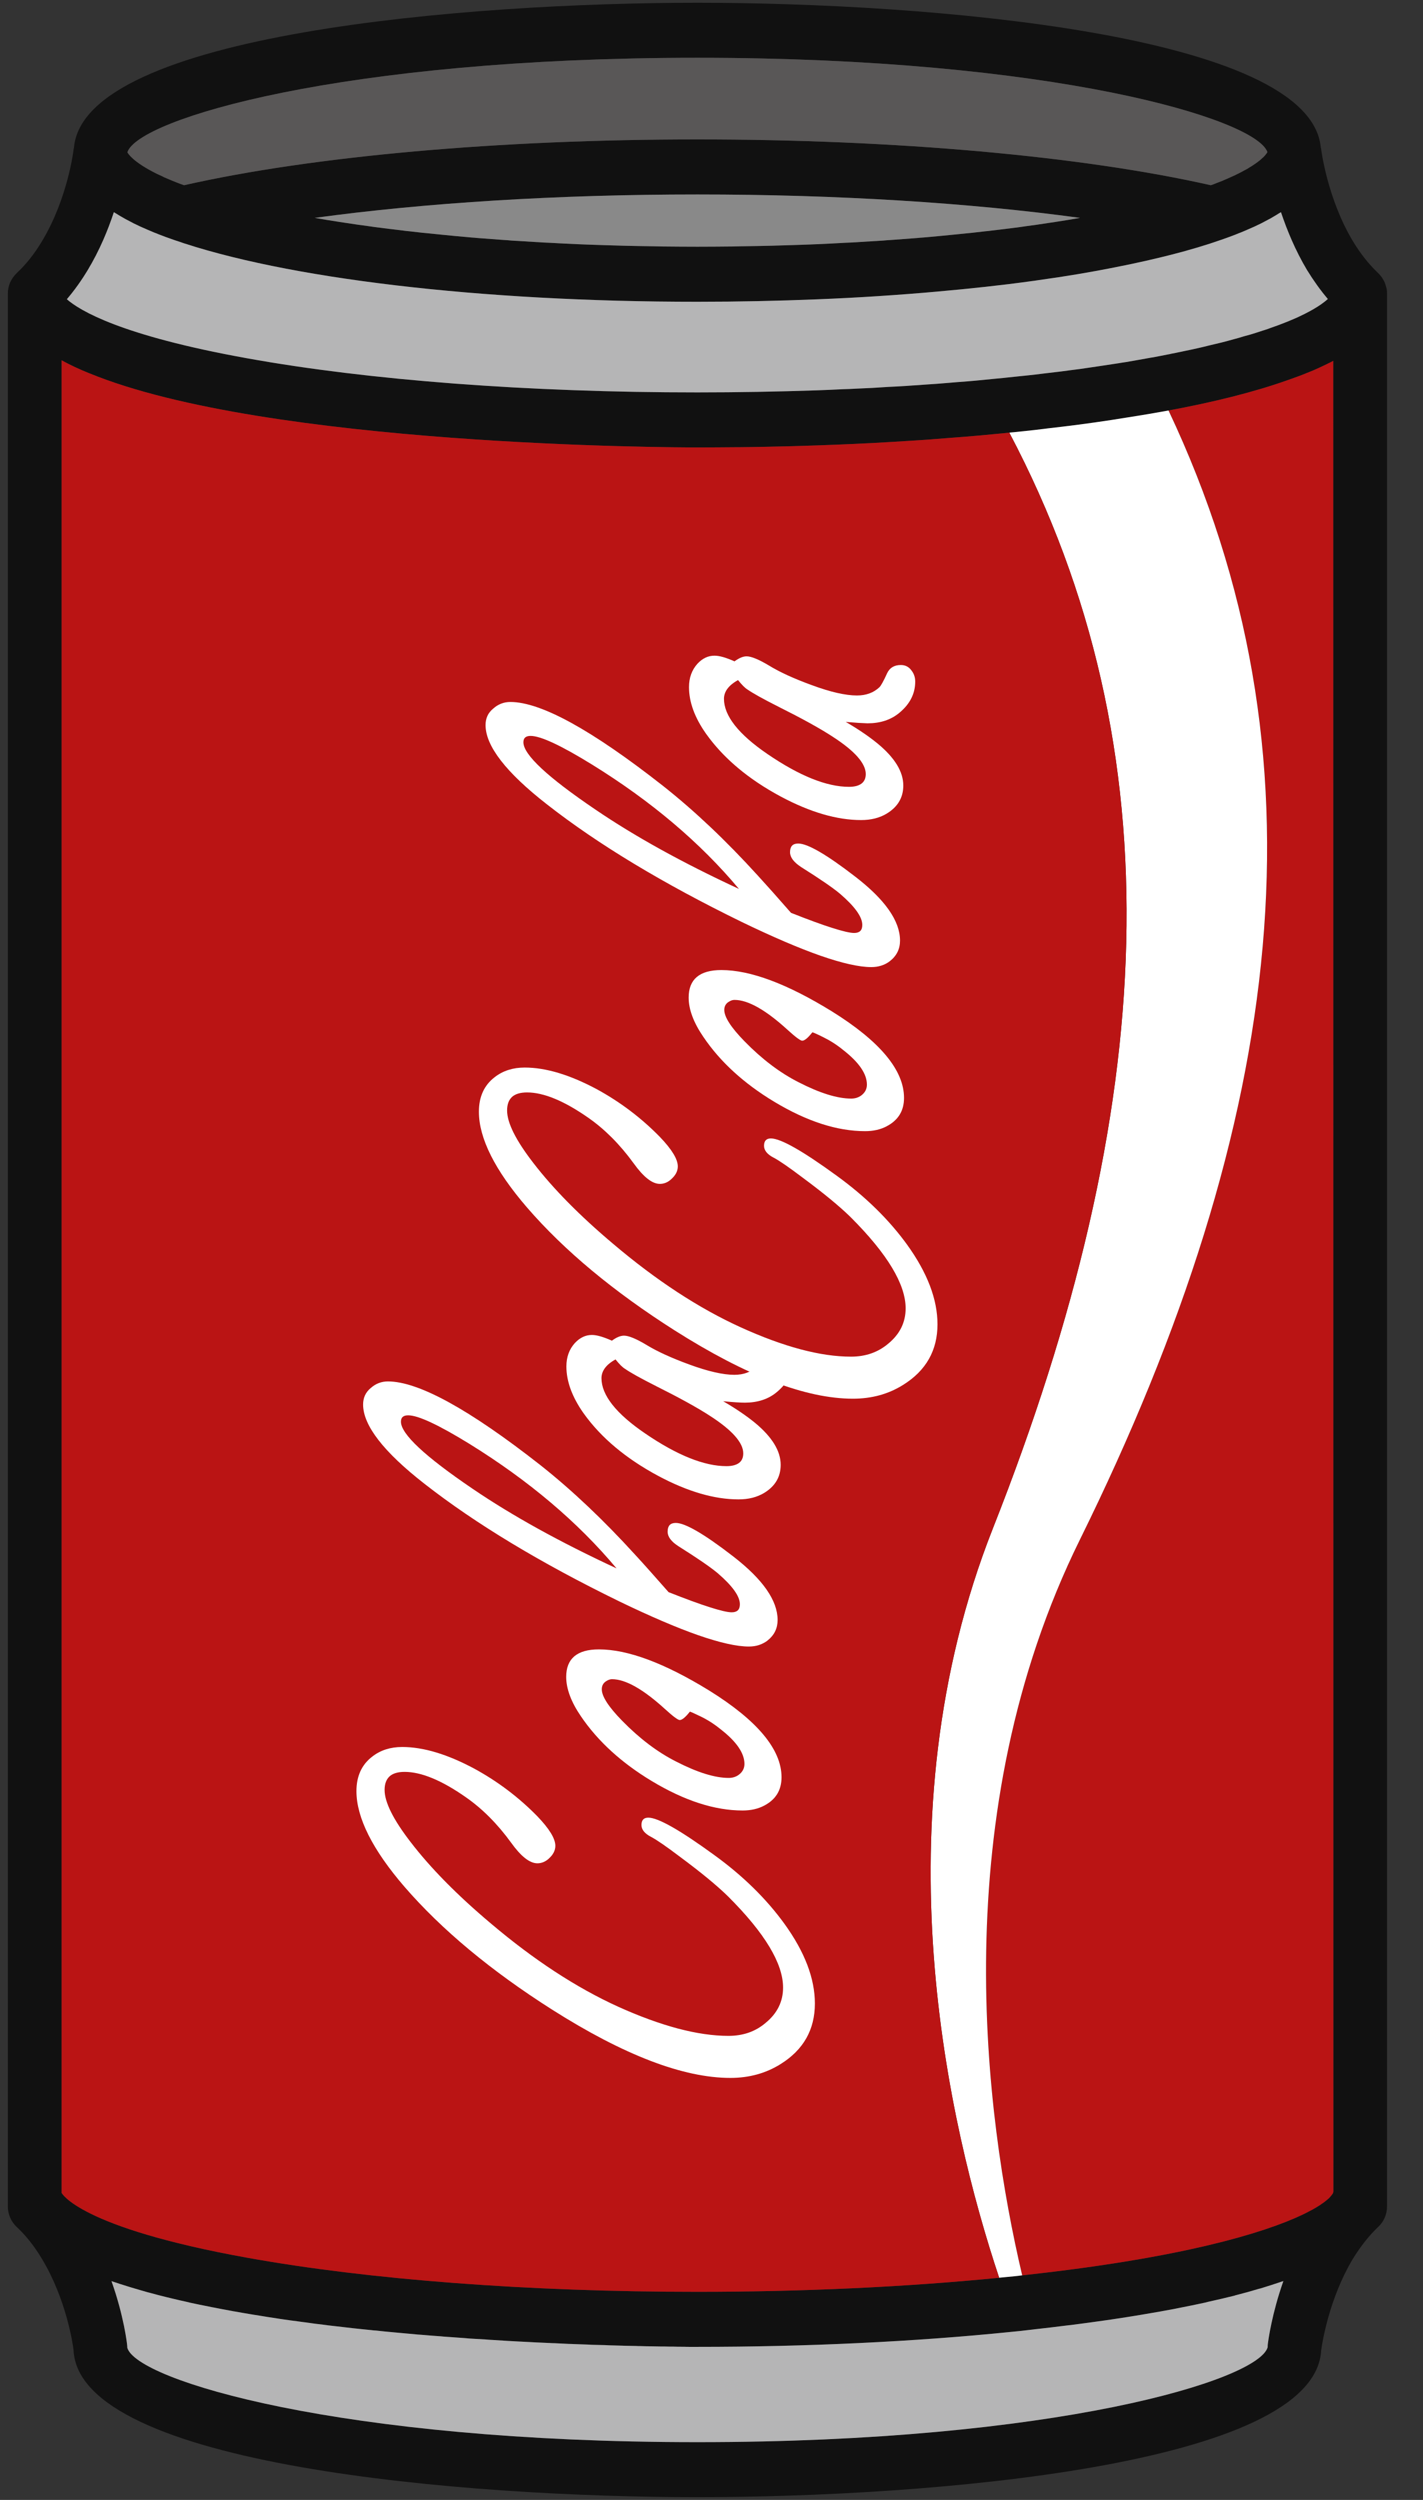 <svg width="37" height="65" viewBox="0 0 37 65" fill="none" xmlns="http://www.w3.org/2000/svg">
<rect x="0" y="0" width="37" height="65" fill="#333333" stroke="none"/>
<g clip-path="url(#clip0_75124_6589)">
<path d="M36.064 7.628V57.372C36.064 57.572 35.983 57.764 35.838 57.898C35.6 58.124 35.377 58.405 35.175 58.734C34.563 59.755 34.381 60.903 34.353 61.103C34.208 64.122 24.113 64.928 18.133 64.928C12.147 64.928 2.032 64.119 1.912 61.097C1.89 60.917 1.714 59.764 1.09 58.731C0.895 58.405 0.674 58.124 0.433 57.901C0.288 57.764 0.204 57.572 0.204 57.372V7.631C0.204 7.528 0.226 7.434 0.263 7.345C0.266 7.336 0.271 7.331 0.274 7.325C0.291 7.288 0.31 7.253 0.333 7.222C0.341 7.208 0.349 7.199 0.358 7.188C0.377 7.162 0.4 7.136 0.425 7.113C0.428 7.11 0.431 7.105 0.433 7.102C0.677 6.876 0.897 6.598 1.09 6.275C1.767 5.153 1.915 3.889 1.915 3.874C1.918 3.863 1.923 3.848 1.923 3.837C2.189 0.87 12.189 0.072 18.133 0.072C24.079 0.072 34.077 0.87 34.342 3.837C34.345 3.848 34.351 3.86 34.351 3.874C34.353 3.886 34.51 5.162 35.178 6.272C35.368 6.587 35.584 6.861 35.818 7.085L35.83 7.096C35.832 7.099 35.835 7.102 35.838 7.105L35.841 7.107C35.871 7.139 35.899 7.17 35.927 7.208C35.933 7.213 35.936 7.222 35.941 7.23C35.961 7.262 35.98 7.293 35.997 7.328C36 7.336 36.006 7.345 36.008 7.356C36.022 7.391 36.034 7.428 36.042 7.465C36.045 7.474 36.047 7.482 36.05 7.491C36.05 7.497 36.053 7.505 36.056 7.511C36.062 7.551 36.064 7.588 36.064 7.628ZM34.669 56.974L34.666 9.382C34.658 9.388 34.65 9.391 34.641 9.396C34.524 9.457 34.392 9.52 34.255 9.582C34.18 9.617 34.085 9.657 33.981 9.697C33.839 9.757 33.68 9.814 33.509 9.874C33.501 9.877 33.492 9.88 33.484 9.883C32.592 10.2 31.53 10.461 30.384 10.673C30.031 10.738 29.671 10.799 29.302 10.856C28.776 10.942 28.222 11.022 27.633 11.093L27.264 11.136C27.023 11.168 26.771 11.196 26.514 11.222C26.425 11.231 26.335 11.242 26.243 11.248C26.14 11.259 26.039 11.271 25.936 11.279C25.645 11.308 25.343 11.336 25.041 11.359L24.781 11.379C24.563 11.396 24.342 11.414 24.121 11.431C23.976 11.442 23.811 11.451 23.646 11.462C23.498 11.471 23.338 11.482 23.173 11.491C22.86 11.511 22.533 11.528 22.206 11.543C21.893 11.557 21.58 11.568 21.258 11.58C20.814 11.597 20.364 11.608 19.908 11.617C19.676 11.623 19.441 11.625 19.204 11.628H19.137C18.804 11.631 18.468 11.634 18.133 11.634C17.56 11.634 6.942 11.605 2.323 9.706C2.32 9.706 2.32 9.706 2.32 9.706C2.06 9.6 1.82 9.488 1.602 9.368V57.017C1.608 57.017 2.032 57.91 6.424 58.702C9.598 59.275 13.755 59.589 18.133 59.589C20.859 59.589 23.568 59.463 25.98 59.223C26.039 59.217 26.095 59.212 26.151 59.206C26.296 59.192 26.439 59.18 26.579 59.16C26.607 59.16 26.634 59.154 26.662 59.151C30.727 58.705 32.858 58.064 33.873 57.581C33.875 57.578 33.875 57.578 33.878 57.578C33.923 57.555 33.968 57.535 34.01 57.512C34.015 57.509 34.021 57.506 34.026 57.503C34.063 57.483 34.099 57.466 34.13 57.449C34.141 57.443 34.149 57.438 34.158 57.432C34.186 57.418 34.214 57.4 34.239 57.386C34.25 57.377 34.261 57.372 34.27 57.366C34.292 57.352 34.314 57.337 34.334 57.326C34.345 57.317 34.356 57.309 34.367 57.3C34.384 57.292 34.401 57.28 34.415 57.269C34.426 57.26 34.437 57.252 34.448 57.243C34.46 57.234 34.474 57.223 34.485 57.214C34.496 57.206 34.504 57.197 34.516 57.189C34.524 57.18 34.535 57.172 34.544 57.166L34.569 57.14C34.577 57.131 34.583 57.126 34.588 57.117C34.597 57.109 34.605 57.1 34.611 57.091C34.616 57.086 34.622 57.08 34.624 57.074C34.63 57.069 34.636 57.06 34.641 57.051C34.644 57.046 34.65 57.04 34.653 57.037C34.655 57.028 34.658 57.023 34.661 57.017C34.664 57.011 34.666 57.005 34.666 57.003C34.666 56.994 34.669 56.983 34.669 56.974ZM34.527 7.774C34.334 7.548 34.155 7.296 33.987 7.024C33.682 6.515 33.464 5.986 33.308 5.517C33.297 5.522 33.283 5.531 33.269 5.539C33.193 5.588 33.112 5.634 33.028 5.683C33.003 5.697 32.978 5.708 32.953 5.723C32.849 5.78 32.743 5.834 32.628 5.886C32.614 5.891 32.598 5.9 32.584 5.906C32.48 5.951 32.371 6 32.259 6.046C32.226 6.057 32.192 6.072 32.159 6.086C32.027 6.137 31.896 6.186 31.753 6.235C30.987 6.504 30.068 6.738 29.025 6.944C28.385 7.073 27.7 7.188 26.973 7.288C26.928 7.296 26.881 7.302 26.833 7.308C26.053 7.416 25.226 7.505 24.362 7.582C23.363 7.671 22.318 7.74 21.236 7.783C20.23 7.823 19.192 7.846 18.133 7.846C12.497 7.846 7.406 7.245 4.515 6.235C4.372 6.186 4.238 6.137 4.11 6.086C4.076 6.072 4.043 6.057 4.009 6.046C3.897 6 3.788 5.951 3.685 5.906C3.671 5.9 3.654 5.891 3.64 5.886C3.525 5.834 3.419 5.78 3.316 5.723C3.291 5.711 3.265 5.697 3.24 5.683C3.156 5.637 3.078 5.588 3.003 5.542C2.989 5.534 2.972 5.525 2.961 5.517C2.807 5.986 2.589 6.512 2.281 7.022C2.116 7.296 1.935 7.551 1.739 7.78C2.063 8.066 3.12 8.721 6.427 9.316C9.598 9.889 13.758 10.203 18.133 10.203C19.19 10.203 20.23 10.183 21.247 10.149C21.476 10.14 21.697 10.132 21.918 10.12C22.03 10.117 22.142 10.112 22.251 10.106C22.536 10.095 22.818 10.08 23.095 10.06C23.255 10.052 23.408 10.046 23.559 10.035C23.618 10.032 23.671 10.026 23.727 10.023C23.797 10.02 23.867 10.014 23.939 10.009C23.965 10.006 23.99 10.006 24.015 10.003C24.247 9.989 24.462 9.972 24.675 9.954L24.912 9.934C24.921 9.934 24.932 9.934 24.943 9.932C25.234 9.912 25.525 9.883 25.807 9.854C26.003 9.837 26.187 9.817 26.372 9.797C26.62 9.771 26.861 9.748 27.099 9.717L27.434 9.677C27.482 9.671 27.529 9.665 27.577 9.66C27.742 9.637 27.904 9.617 28.063 9.597C28.169 9.58 28.273 9.565 28.376 9.551C28.474 9.537 28.572 9.522 28.667 9.508C28.807 9.488 28.944 9.465 29.081 9.445C29.148 9.434 29.215 9.422 29.279 9.414C29.38 9.396 29.478 9.379 29.576 9.362C29.693 9.342 29.813 9.319 29.928 9.299L29.984 9.291C30.112 9.265 30.244 9.242 30.367 9.216C30.398 9.21 30.431 9.205 30.462 9.196C30.512 9.188 30.557 9.179 30.604 9.168C30.677 9.153 30.75 9.139 30.822 9.122C30.884 9.11 30.943 9.096 31.001 9.085C31.063 9.07 31.116 9.059 31.172 9.047C31.203 9.039 31.236 9.033 31.267 9.025C31.32 9.013 31.37 8.999 31.421 8.987C31.658 8.933 31.874 8.879 32.078 8.821C32.175 8.796 32.262 8.77 32.346 8.744C32.458 8.716 32.561 8.684 32.659 8.653C32.721 8.633 32.779 8.615 32.835 8.595C32.858 8.59 32.88 8.581 32.9 8.575C32.953 8.558 33.003 8.541 33.053 8.521C33.12 8.498 33.182 8.475 33.246 8.452C33.255 8.449 33.266 8.447 33.274 8.441C33.299 8.432 33.322 8.424 33.344 8.415C33.408 8.389 33.47 8.366 33.529 8.341C33.545 8.335 33.562 8.326 33.576 8.321C33.643 8.292 33.708 8.266 33.766 8.238C33.769 8.238 33.769 8.235 33.772 8.235C34.18 8.046 34.404 7.886 34.527 7.774ZM33.369 59.309C33.355 59.315 33.339 59.32 33.325 59.323C33.148 59.383 32.967 59.443 32.774 59.501C32.763 59.504 32.749 59.506 32.737 59.509C32.539 59.569 32.332 59.627 32.117 59.681C32.108 59.684 32.1 59.687 32.092 59.689C31.876 59.744 31.653 59.795 31.421 59.847C31.395 59.852 31.37 59.861 31.342 59.867C31.119 59.916 30.887 59.964 30.646 60.01C30.61 60.019 30.571 60.024 30.535 60.033C30.297 60.079 30.051 60.121 29.799 60.164C29.755 60.173 29.71 60.179 29.665 60.187C29.411 60.23 29.151 60.27 28.882 60.31C28.835 60.316 28.79 60.322 28.742 60.33C28.468 60.37 28.186 60.408 27.895 60.445C27.856 60.45 27.817 60.456 27.778 60.459C27.487 60.496 27.191 60.531 26.883 60.565C26.866 60.568 26.85 60.571 26.833 60.571C26.825 60.574 26.816 60.574 26.811 60.574C26.643 60.596 26.467 60.614 26.285 60.631C23.788 60.886 20.968 61.02 18.133 61.02H17.923C17.881 61.02 17.831 61.02 17.778 61.017H17.719C17.657 61.017 17.596 61.017 17.523 61.014C17.521 61.014 17.518 61.014 17.518 61.014C17.448 61.014 17.372 61.014 17.291 61.011H17.21C17.126 61.008 17.043 61.008 16.95 61.006H16.931C16.841 61.006 16.746 61.003 16.651 61C16.612 61 16.576 61 16.537 60.997C16.436 60.994 16.335 60.994 16.226 60.991C16.212 60.989 16.198 60.989 16.184 60.989C16.078 60.986 15.966 60.983 15.851 60.98C15.81 60.977 15.768 60.977 15.723 60.974C15.617 60.971 15.508 60.968 15.393 60.966C15.357 60.963 15.32 60.963 15.284 60.96C15.169 60.957 15.052 60.951 14.934 60.948C14.884 60.946 14.837 60.943 14.789 60.943C14.669 60.937 14.546 60.931 14.423 60.925C14.378 60.925 14.336 60.923 14.291 60.92C14.166 60.914 14.04 60.908 13.911 60.903L13.752 60.894C13.623 60.888 13.495 60.88 13.363 60.874C13.31 60.871 13.257 60.868 13.204 60.865C13.073 60.857 12.941 60.848 12.807 60.84C12.748 60.837 12.69 60.834 12.631 60.828C12.491 60.82 12.348 60.811 12.206 60.803C12.161 60.8 12.114 60.794 12.069 60.791C11.926 60.782 11.784 60.771 11.638 60.76C11.577 60.757 11.515 60.751 11.454 60.745C11.309 60.737 11.163 60.722 11.018 60.711C10.967 60.708 10.917 60.702 10.867 60.7C10.722 60.685 10.573 60.674 10.425 60.659C10.364 60.654 10.302 60.648 10.241 60.642C10.087 60.628 9.933 60.614 9.779 60.596C9.737 60.594 9.695 60.591 9.656 60.585C9.5 60.568 9.343 60.554 9.187 60.536C9.128 60.528 9.072 60.522 9.013 60.516C8.857 60.499 8.7 60.479 8.544 60.462C8.502 60.456 8.46 60.45 8.418 60.445C8.264 60.428 8.11 60.408 7.957 60.385C7.898 60.379 7.842 60.37 7.783 60.362C7.624 60.342 7.462 60.319 7.302 60.296C7.272 60.29 7.241 60.285 7.213 60.282C7.054 60.259 6.897 60.233 6.74 60.207C6.687 60.199 6.634 60.19 6.581 60.182C6.419 60.156 6.26 60.127 6.1 60.099C6.078 60.096 6.055 60.093 6.033 60.087C5.877 60.059 5.72 60.03 5.566 59.998C5.519 59.99 5.468 59.981 5.421 59.97C5.261 59.938 5.105 59.907 4.951 59.873C4.937 59.87 4.92 59.867 4.904 59.861C4.753 59.83 4.604 59.792 4.456 59.758C4.414 59.747 4.37 59.738 4.328 59.727C4.174 59.689 4.023 59.649 3.875 59.609C3.869 59.609 3.861 59.606 3.852 59.604C3.71 59.563 3.57 59.523 3.43 59.481C3.394 59.469 3.355 59.458 3.316 59.446C3.176 59.403 3.036 59.358 2.902 59.312C2.902 59.312 2.902 59.312 2.899 59.312C3.223 60.222 3.305 60.954 3.305 60.966C3.307 60.991 3.31 61.017 3.31 61.043C3.548 61.89 8.848 63.498 18.133 63.498C27.42 63.498 32.721 61.89 32.961 61.029C32.961 61 32.961 60.983 32.964 60.954C32.978 60.845 33.07 60.156 33.369 59.309ZM32.953 3.957C32.953 3.957 32.953 3.954 32.953 3.957C32.654 3.087 27.359 1.502 18.133 1.502C8.885 1.502 3.587 3.096 3.313 3.96C3.33 3.992 3.458 4.212 4.076 4.518C4.079 4.518 4.079 4.518 4.082 4.521C4.129 4.544 4.18 4.567 4.233 4.59C4.244 4.595 4.252 4.601 4.263 4.607C4.311 4.627 4.361 4.65 4.412 4.67C4.431 4.678 4.451 4.687 4.47 4.695C4.523 4.715 4.579 4.738 4.635 4.761C4.66 4.77 4.68 4.778 4.705 4.787C4.73 4.796 4.758 4.807 4.786 4.816C8.127 4.06 12.972 3.625 18.133 3.625C23.296 3.625 28.139 4.06 31.482 4.816C31.507 4.807 31.532 4.798 31.558 4.79C31.586 4.778 31.611 4.77 31.636 4.758C31.686 4.738 31.737 4.718 31.784 4.701C31.815 4.687 31.84 4.675 31.868 4.664C31.91 4.647 31.949 4.63 31.985 4.612C32.013 4.601 32.038 4.59 32.064 4.578C32.1 4.561 32.134 4.547 32.164 4.529C32.19 4.518 32.212 4.507 32.234 4.495C32.265 4.481 32.293 4.464 32.321 4.449C32.34 4.438 32.36 4.426 32.38 4.418C32.408 4.404 32.43 4.389 32.455 4.375C32.472 4.363 32.489 4.355 32.505 4.343C32.528 4.329 32.55 4.318 32.57 4.303C32.584 4.295 32.598 4.283 32.612 4.275C32.631 4.263 32.648 4.249 32.665 4.238C32.679 4.229 32.69 4.22 32.701 4.212C32.718 4.2 32.732 4.186 32.749 4.175C32.757 4.169 32.765 4.16 32.774 4.155C32.793 4.137 32.813 4.12 32.83 4.103C32.835 4.1 32.838 4.097 32.841 4.095L32.891 4.043C32.897 4.034 32.902 4.029 32.908 4.02C32.914 4.014 32.916 4.012 32.919 4.006C32.925 4 32.928 3.994 32.933 3.989C32.936 3.986 32.939 3.98 32.941 3.977C32.944 3.974 32.944 3.969 32.947 3.966C32.95 3.963 32.95 3.96 32.953 3.957ZM27.44 5.771C27.66 5.737 27.873 5.703 28.083 5.665C25.22 5.273 21.762 5.056 18.133 5.056C14.507 5.056 11.049 5.273 8.183 5.665C8.393 5.703 8.608 5.737 8.829 5.771C8.885 5.78 8.943 5.788 9.002 5.797C9.201 5.828 9.399 5.857 9.603 5.883C9.648 5.889 9.693 5.897 9.74 5.903C9.981 5.934 10.227 5.966 10.475 5.994C10.534 6.003 10.593 6.009 10.652 6.014C10.864 6.04 11.076 6.063 11.295 6.083C11.351 6.089 11.406 6.095 11.462 6.1C11.722 6.126 11.988 6.152 12.254 6.175C12.309 6.178 12.365 6.183 12.421 6.189C12.648 6.206 12.877 6.223 13.106 6.24C13.173 6.243 13.238 6.249 13.302 6.255C13.579 6.272 13.858 6.289 14.138 6.306C14.185 6.309 14.233 6.309 14.28 6.312C14.524 6.326 14.77 6.338 15.016 6.349C15.088 6.352 15.164 6.355 15.236 6.358C15.524 6.369 15.815 6.378 16.106 6.386C16.137 6.386 16.167 6.389 16.198 6.389C16.464 6.395 16.732 6.401 17.001 6.404C17.079 6.406 17.157 6.406 17.235 6.409C17.535 6.412 17.834 6.415 18.133 6.415C18.435 6.415 18.734 6.412 19.033 6.409C19.111 6.406 19.19 6.406 19.268 6.404C19.536 6.401 19.805 6.395 20.07 6.389C20.101 6.389 20.132 6.386 20.16 6.386C20.453 6.378 20.744 6.369 21.032 6.358C21.105 6.355 21.177 6.352 21.253 6.349C21.499 6.338 21.742 6.326 21.985 6.312C22.033 6.309 22.083 6.309 22.131 6.306C22.41 6.289 22.69 6.272 22.964 6.255C23.031 6.249 23.095 6.243 23.162 6.24C23.392 6.223 23.621 6.206 23.844 6.189C23.9 6.183 23.959 6.178 24.015 6.175C24.28 6.152 24.546 6.126 24.806 6.1C24.862 6.095 24.918 6.089 24.974 6.083C25.189 6.063 25.404 6.04 25.614 6.014C25.673 6.009 25.734 6.003 25.793 5.994C26.042 5.966 26.288 5.934 26.528 5.903C26.576 5.897 26.62 5.889 26.665 5.883C26.869 5.857 27.068 5.828 27.264 5.797C27.322 5.788 27.381 5.78 27.44 5.771Z" fill="#111111"/>
<path d="M33.986 7.024C34.154 7.296 34.333 7.548 34.526 7.774C34.403 7.886 34.179 8.046 33.771 8.235C33.768 8.235 33.768 8.238 33.766 8.238C33.707 8.266 33.643 8.292 33.575 8.321C33.562 8.326 33.545 8.335 33.528 8.341C33.469 8.366 33.408 8.389 33.343 8.415C33.321 8.424 33.299 8.432 33.274 8.441C33.265 8.447 33.254 8.449 33.246 8.452C33.181 8.475 33.12 8.498 33.053 8.521C33.002 8.541 32.952 8.558 32.899 8.575C32.879 8.581 32.857 8.59 32.835 8.595C32.779 8.615 32.72 8.633 32.658 8.653C32.561 8.684 32.457 8.716 32.345 8.744C32.261 8.77 32.175 8.796 32.077 8.821C31.873 8.879 31.658 8.933 31.42 8.987C31.37 8.999 31.319 9.013 31.266 9.025C31.235 9.033 31.202 9.039 31.171 9.047C31.115 9.059 31.062 9.07 31.001 9.085C30.942 9.096 30.883 9.11 30.822 9.122C30.749 9.139 30.676 9.153 30.604 9.168C30.556 9.179 30.511 9.188 30.461 9.196C30.43 9.205 30.397 9.211 30.366 9.216C30.243 9.242 30.112 9.265 29.983 9.291L29.927 9.299C29.812 9.319 29.692 9.342 29.575 9.362C29.477 9.379 29.379 9.397 29.279 9.414C29.214 9.422 29.147 9.434 29.08 9.445C28.943 9.465 28.806 9.488 28.666 9.508C28.571 9.522 28.473 9.537 28.375 9.551C28.272 9.565 28.169 9.58 28.062 9.597C27.903 9.617 27.741 9.637 27.576 9.66C27.528 9.665 27.481 9.671 27.433 9.677L27.098 9.717C26.86 9.748 26.62 9.771 26.371 9.797C26.186 9.817 26.002 9.837 25.806 9.854C25.524 9.883 25.233 9.912 24.942 9.932C24.931 9.934 24.92 9.934 24.912 9.934L24.674 9.954C24.462 9.972 24.246 9.989 24.014 10.003C23.989 10.006 23.964 10.006 23.939 10.009C23.866 10.015 23.796 10.02 23.726 10.023C23.67 10.026 23.617 10.032 23.559 10.035C23.408 10.046 23.254 10.052 23.095 10.06C22.818 10.08 22.535 10.095 22.25 10.106C22.141 10.112 22.029 10.118 21.918 10.12C21.697 10.132 21.476 10.14 21.247 10.149C20.229 10.183 19.189 10.203 18.132 10.203C13.757 10.203 9.597 9.889 6.427 9.316C3.119 8.721 2.063 8.066 1.738 7.78C1.934 7.551 2.116 7.296 2.281 7.022C2.588 6.512 2.806 5.986 2.96 5.517C2.971 5.525 2.988 5.534 3.002 5.542C3.077 5.588 3.156 5.637 3.24 5.683C3.265 5.697 3.29 5.711 3.315 5.723C3.418 5.78 3.525 5.834 3.639 5.886C3.653 5.891 3.67 5.9 3.684 5.906C3.788 5.952 3.897 6 4.008 6.046C4.042 6.057 4.075 6.072 4.109 6.086C4.238 6.138 4.372 6.186 4.514 6.235C7.405 7.245 12.496 7.846 18.132 7.846C19.192 7.846 20.229 7.823 21.235 7.783C22.317 7.74 23.363 7.671 24.361 7.582C25.225 7.505 26.052 7.417 26.832 7.308C26.88 7.302 26.927 7.296 26.972 7.288C27.699 7.188 28.384 7.073 29.024 6.944C30.067 6.738 30.987 6.504 31.753 6.235C31.895 6.186 32.027 6.138 32.158 6.086C32.192 6.072 32.225 6.057 32.259 6.046C32.371 6 32.48 5.952 32.583 5.906C32.597 5.9 32.614 5.891 32.628 5.886C32.742 5.834 32.849 5.78 32.952 5.723C32.977 5.708 33.002 5.697 33.028 5.683C33.111 5.634 33.193 5.588 33.268 5.539C33.282 5.531 33.296 5.522 33.307 5.517C33.464 5.986 33.682 6.515 33.986 7.024Z" fill="#B5B5B6"/>
<path d="M33.325 59.323C33.339 59.32 33.356 59.315 33.37 59.309C33.07 60.156 32.978 60.845 32.964 60.954C32.961 60.983 32.961 61 32.961 61.029C32.721 61.89 27.42 63.498 18.133 63.498C8.849 63.498 3.548 61.89 3.31 61.043C3.31 61.017 3.308 60.991 3.305 60.966C3.305 60.954 3.224 60.222 2.899 59.312C2.902 59.312 2.902 59.312 2.902 59.312C3.036 59.358 3.176 59.403 3.316 59.446C3.355 59.458 3.394 59.469 3.431 59.481C3.57 59.523 3.71 59.564 3.853 59.604C3.861 59.606 3.87 59.609 3.875 59.609C4.023 59.649 4.174 59.69 4.328 59.727C4.37 59.738 4.415 59.747 4.457 59.758C4.605 59.792 4.753 59.83 4.904 59.861C4.921 59.867 4.937 59.87 4.951 59.873C5.105 59.907 5.262 59.938 5.421 59.97C5.469 59.981 5.519 59.99 5.566 59.998C5.72 60.03 5.877 60.059 6.033 60.087C6.056 60.093 6.078 60.096 6.1 60.099C6.26 60.127 6.419 60.156 6.581 60.182C6.634 60.19 6.688 60.199 6.741 60.207C6.897 60.233 7.054 60.259 7.213 60.282C7.241 60.285 7.272 60.29 7.303 60.296C7.462 60.319 7.624 60.342 7.783 60.362C7.842 60.37 7.898 60.379 7.957 60.385C8.111 60.408 8.264 60.428 8.418 60.445C8.46 60.451 8.502 60.456 8.544 60.462C8.7 60.479 8.857 60.499 9.014 60.516C9.072 60.522 9.128 60.528 9.187 60.536C9.343 60.554 9.5 60.568 9.657 60.585C9.696 60.591 9.738 60.594 9.78 60.596C9.933 60.614 10.087 60.628 10.241 60.642C10.302 60.648 10.364 60.654 10.425 60.659C10.574 60.674 10.722 60.685 10.867 60.7C10.917 60.702 10.968 60.708 11.018 60.711C11.163 60.722 11.309 60.737 11.454 60.745C11.516 60.751 11.577 60.757 11.639 60.76C11.784 60.771 11.927 60.782 12.069 60.791C12.114 60.794 12.162 60.8 12.206 60.803C12.349 60.811 12.491 60.82 12.631 60.828C12.69 60.834 12.749 60.837 12.807 60.84C12.941 60.848 13.073 60.857 13.204 60.865C13.257 60.868 13.31 60.871 13.364 60.874C13.495 60.88 13.624 60.888 13.752 60.894L13.912 60.903C14.04 60.908 14.166 60.914 14.292 60.92C14.336 60.923 14.379 60.925 14.423 60.925C14.546 60.931 14.669 60.937 14.789 60.943C14.837 60.943 14.884 60.946 14.935 60.948C15.052 60.951 15.17 60.957 15.284 60.96C15.321 60.963 15.357 60.963 15.393 60.966C15.508 60.968 15.617 60.971 15.723 60.974C15.768 60.977 15.81 60.977 15.852 60.98C15.966 60.983 16.078 60.986 16.184 60.989C16.198 60.989 16.212 60.989 16.226 60.991C16.335 60.994 16.436 60.994 16.537 60.997C16.576 61 16.612 61 16.651 61C16.746 61.003 16.841 61.006 16.931 61.006H16.951C17.043 61.008 17.127 61.008 17.21 61.011H17.292C17.373 61.014 17.448 61.014 17.518 61.014C17.518 61.014 17.521 61.014 17.524 61.014C17.596 61.017 17.658 61.017 17.719 61.017H17.778C17.831 61.02 17.881 61.02 17.923 61.02H18.133C20.968 61.02 23.789 60.886 26.285 60.631C26.467 60.614 26.643 60.596 26.811 60.574C26.817 60.574 26.825 60.574 26.833 60.571C26.85 60.571 26.867 60.568 26.884 60.565C27.191 60.531 27.487 60.496 27.778 60.459C27.817 60.456 27.857 60.451 27.896 60.445C28.186 60.408 28.469 60.37 28.743 60.33C28.79 60.322 28.835 60.316 28.883 60.31C29.151 60.27 29.411 60.23 29.665 60.187C29.71 60.179 29.755 60.173 29.799 60.164C30.051 60.121 30.297 60.079 30.535 60.033C30.571 60.024 30.61 60.019 30.647 60.01C30.887 59.964 31.119 59.916 31.343 59.867C31.371 59.861 31.396 59.852 31.421 59.847C31.653 59.795 31.877 59.744 32.092 59.69C32.1 59.687 32.109 59.684 32.117 59.681C32.332 59.627 32.539 59.569 32.738 59.509C32.749 59.506 32.763 59.504 32.774 59.501C32.967 59.443 33.149 59.383 33.325 59.323Z" fill="#B5B5B6"/>
<path d="M32.955 3.954C32.952 3.954 32.952 3.957 32.955 3.954C32.95 3.96 32.95 3.963 32.947 3.966C32.944 3.969 32.944 3.974 32.941 3.977C32.938 3.98 32.935 3.986 32.933 3.989C32.927 3.994 32.924 4 32.919 4.006C32.916 4.012 32.913 4.014 32.908 4.02C32.902 4.029 32.896 4.034 32.891 4.043L32.84 4.095C32.838 4.097 32.835 4.1 32.829 4.103C32.812 4.12 32.793 4.137 32.773 4.155C32.765 4.16 32.757 4.169 32.748 4.175C32.731 4.186 32.718 4.2 32.701 4.212C32.69 4.22 32.678 4.229 32.664 4.238C32.648 4.249 32.631 4.263 32.611 4.275C32.597 4.283 32.583 4.295 32.569 4.303C32.55 4.318 32.527 4.329 32.505 4.343C32.488 4.355 32.471 4.363 32.455 4.375C32.429 4.389 32.407 4.404 32.379 4.418C32.36 4.426 32.34 4.438 32.321 4.449C32.292 4.464 32.265 4.481 32.234 4.495C32.212 4.507 32.189 4.518 32.164 4.529C32.133 4.547 32.1 4.561 32.063 4.578C32.038 4.59 32.013 4.601 31.985 4.612C31.949 4.63 31.91 4.647 31.868 4.664C31.84 4.675 31.814 4.687 31.784 4.701C31.736 4.718 31.686 4.738 31.636 4.758C31.61 4.77 31.585 4.778 31.557 4.79C31.532 4.798 31.507 4.807 31.482 4.816C28.138 4.06 23.296 3.625 18.132 3.625C12.972 3.625 8.127 4.06 4.786 4.816C4.758 4.807 4.73 4.796 4.705 4.787C4.68 4.778 4.66 4.77 4.635 4.761C4.579 4.738 4.523 4.715 4.47 4.695C4.45 4.687 4.431 4.678 4.411 4.67C4.361 4.65 4.311 4.627 4.263 4.607C4.252 4.601 4.243 4.595 4.232 4.59C4.179 4.567 4.129 4.544 4.081 4.521C4.079 4.518 4.079 4.518 4.076 4.518C3.458 4.212 3.329 3.992 3.312 3.96C3.586 3.096 8.884 1.502 18.132 1.502C27.358 1.502 32.653 3.087 32.955 3.954Z" fill="#595757"/>
<path d="M28.082 5.665C27.873 5.703 27.66 5.737 27.439 5.771C27.381 5.78 27.322 5.788 27.263 5.797C27.067 5.828 26.869 5.857 26.665 5.883C26.62 5.889 26.575 5.897 26.528 5.903C26.288 5.934 26.041 5.966 25.793 5.994C25.734 6.003 25.672 6.009 25.614 6.014C25.404 6.04 25.189 6.063 24.974 6.083C24.918 6.089 24.862 6.095 24.806 6.1C24.546 6.126 24.28 6.152 24.015 6.175C23.959 6.178 23.9 6.183 23.844 6.189C23.62 6.206 23.391 6.223 23.162 6.24C23.095 6.243 23.03 6.249 22.963 6.255C22.689 6.272 22.41 6.289 22.13 6.306C22.083 6.309 22.032 6.309 21.985 6.312C21.742 6.326 21.498 6.338 21.252 6.349C21.177 6.352 21.104 6.355 21.032 6.358C20.744 6.369 20.453 6.378 20.159 6.386C20.131 6.386 20.101 6.389 20.07 6.389C19.804 6.395 19.536 6.401 19.267 6.404C19.189 6.406 19.111 6.406 19.033 6.409C18.733 6.412 18.434 6.415 18.132 6.415C17.833 6.415 17.534 6.412 17.235 6.409C17.157 6.406 17.078 6.406 17 6.404C16.732 6.401 16.463 6.395 16.198 6.389C16.167 6.389 16.136 6.386 16.106 6.386C15.815 6.378 15.524 6.369 15.236 6.358C15.163 6.355 15.088 6.352 15.015 6.349C14.769 6.338 14.523 6.326 14.28 6.312C14.232 6.309 14.185 6.309 14.137 6.306C13.858 6.289 13.578 6.272 13.302 6.255C13.237 6.249 13.173 6.243 13.106 6.24C12.877 6.223 12.647 6.206 12.421 6.189C12.365 6.183 12.309 6.178 12.253 6.175C11.988 6.152 11.722 6.126 11.462 6.1C11.406 6.095 11.35 6.089 11.294 6.083C11.076 6.063 10.864 6.04 10.651 6.014C10.592 6.009 10.534 6.003 10.475 5.994C10.226 5.966 9.98 5.934 9.74 5.903C9.692 5.897 9.648 5.889 9.603 5.883C9.399 5.857 9.2 5.828 9.002 5.797C8.943 5.788 8.884 5.78 8.828 5.771C8.608 5.737 8.392 5.703 8.183 5.665C11.048 5.273 14.506 5.056 18.132 5.056C21.761 5.056 25.22 5.273 28.082 5.665Z" fill="#898989"/>
<path d="M34.669 56.974C34.669 56.983 34.666 56.994 34.666 57.003C34.666 57.006 34.663 57.011 34.66 57.017C34.658 57.023 34.655 57.028 34.652 57.037C34.649 57.04 34.644 57.046 34.641 57.051C34.635 57.06 34.63 57.069 34.624 57.074C34.621 57.08 34.616 57.086 34.61 57.091C34.605 57.1 34.596 57.109 34.588 57.117C34.582 57.126 34.577 57.132 34.568 57.14L34.543 57.166C34.535 57.172 34.523 57.18 34.515 57.189C34.504 57.197 34.496 57.206 34.484 57.214C34.473 57.223 34.459 57.234 34.448 57.243C34.437 57.252 34.426 57.26 34.414 57.269C34.401 57.28 34.384 57.292 34.367 57.3C34.356 57.309 34.345 57.317 34.333 57.326C34.314 57.337 34.291 57.352 34.269 57.366C34.261 57.372 34.249 57.377 34.238 57.386C34.213 57.4 34.185 57.418 34.157 57.432C34.149 57.438 34.141 57.443 34.129 57.449C34.099 57.466 34.062 57.483 34.026 57.503C34.02 57.506 34.015 57.509 34.009 57.512C33.967 57.535 33.922 57.555 33.878 57.578C33.875 57.578 33.875 57.578 33.872 57.581C32.857 58.064 30.727 58.705 26.662 59.151C26.634 59.154 26.606 59.16 26.578 59.16C25.605 55.017 24.557 47.171 28.079 40.032C33.461 29.125 34.602 19.594 30.383 10.673C31.529 10.461 32.592 10.2 33.483 9.883C33.492 9.88 33.5 9.877 33.509 9.874C33.679 9.814 33.839 9.757 33.981 9.697C34.085 9.657 34.18 9.617 34.255 9.582C34.392 9.52 34.523 9.457 34.641 9.397C34.649 9.391 34.658 9.388 34.666 9.382L34.669 56.974Z" fill="#BA1414"/>
<path d="M28.079 40.032C24.557 47.171 25.605 55.017 26.578 59.16C26.438 59.18 26.296 59.192 26.151 59.206C26.095 59.212 26.039 59.217 25.98 59.223C24.66 55.263 22.818 47.337 25.815 39.743C30.123 28.839 30.615 19.537 26.243 11.248C26.335 11.242 26.424 11.231 26.514 11.222C26.771 11.196 27.023 11.168 27.263 11.136L27.632 11.093C28.222 11.022 28.776 10.942 29.301 10.856C29.67 10.799 30.031 10.738 30.383 10.673C34.602 19.594 33.461 29.125 28.079 40.032Z" fill="white"/>
<path d="M25.98 59.223C23.567 59.463 20.858 59.589 18.132 59.589C13.754 59.589 9.597 59.275 6.424 58.702C2.032 57.91 1.607 57.017 1.602 57.017V9.368C1.82 9.488 2.06 9.6 2.32 9.705C2.32 9.705 2.32 9.705 2.323 9.705C6.941 11.605 17.559 11.634 18.132 11.634C18.468 11.634 18.803 11.631 19.136 11.628H19.203C19.441 11.625 19.676 11.623 19.908 11.617C20.363 11.608 20.814 11.597 21.258 11.58C21.579 11.568 21.893 11.557 22.206 11.542C22.533 11.528 22.86 11.511 23.173 11.491C23.338 11.482 23.497 11.471 23.645 11.462C23.811 11.451 23.975 11.442 24.121 11.431C24.342 11.414 24.562 11.396 24.781 11.379L25.041 11.359C25.343 11.336 25.644 11.308 25.935 11.279C26.039 11.271 26.139 11.259 26.243 11.248C30.615 19.537 30.123 28.839 25.815 39.743C22.818 47.337 24.66 55.263 25.98 59.223Z" fill="#BA1414"/>
<path d="M9.268 46.571C9.268 46.181 9.405 45.884 9.676 45.675C9.891 45.506 10.151 45.423 10.459 45.423C11.009 45.423 11.636 45.612 12.34 45.99C12.947 46.322 13.492 46.734 13.973 47.226C14.286 47.552 14.44 47.807 14.44 47.992C14.44 48.116 14.381 48.227 14.261 48.333C14.177 48.407 14.079 48.447 13.973 48.447C13.774 48.447 13.548 48.27 13.293 47.915C12.93 47.415 12.533 47.02 12.102 46.722C11.479 46.287 10.951 46.07 10.52 46.07C10.344 46.07 10.213 46.11 10.129 46.187C10.045 46.264 10 46.382 10 46.539C10 46.859 10.226 47.312 10.679 47.898C11.191 48.565 11.884 49.272 12.765 50.013C13.883 50.96 14.982 51.678 16.067 52.173C17.188 52.679 18.147 52.934 18.941 52.934C19.321 52.934 19.645 52.822 19.911 52.593C20.213 52.345 20.361 52.038 20.361 51.678C20.361 51.051 19.886 50.261 18.932 49.309C18.644 49.026 18.222 48.679 17.674 48.273C17.322 48.007 17.073 47.835 16.925 47.758C16.76 47.672 16.679 47.569 16.679 47.452C16.679 47.323 16.738 47.26 16.858 47.26C17.112 47.26 17.685 47.586 18.577 48.236C19.321 48.776 19.927 49.372 20.397 50.021C20.926 50.754 21.188 51.443 21.188 52.093C21.188 52.771 20.892 53.297 20.294 53.669C19.913 53.907 19.48 54.027 18.991 54.027C17.766 54.027 16.22 53.435 14.353 52.25C12.765 51.24 11.485 50.176 10.514 49.054C9.684 48.09 9.268 47.26 9.268 46.571Z" fill="white"/>
<path d="M14.722 43.6C14.722 43.126 15.004 42.885 15.572 42.885C16.326 42.885 17.282 43.243 18.44 43.955C19.692 44.733 20.321 45.486 20.321 46.21C20.321 46.548 20.168 46.794 19.863 46.951C19.709 47.031 19.525 47.074 19.309 47.074C18.582 47.074 17.794 46.819 16.944 46.307C16.156 45.832 15.544 45.271 15.107 44.628C14.848 44.25 14.722 43.907 14.722 43.6ZM17.937 44.505C17.822 44.651 17.735 44.722 17.674 44.722C17.629 44.722 17.503 44.63 17.299 44.444C16.726 43.921 16.265 43.66 15.913 43.66C15.868 43.66 15.823 43.675 15.776 43.703C15.692 43.749 15.647 43.824 15.647 43.921C15.647 44.107 15.823 44.379 16.175 44.739C16.628 45.203 17.098 45.558 17.579 45.801C18.13 46.084 18.585 46.227 18.949 46.227C19.044 46.227 19.131 46.201 19.203 46.15C19.307 46.075 19.357 45.978 19.357 45.864C19.357 45.586 19.153 45.286 18.745 44.968C18.574 44.828 18.398 44.716 18.216 44.628C18.037 44.542 17.942 44.499 17.937 44.505Z" fill="white"/>
<path d="M17.384 41.397C17.826 41.572 18.183 41.703 18.455 41.789C18.726 41.875 18.916 41.921 19.025 41.921C19.168 41.921 19.238 41.852 19.238 41.712C19.238 41.503 19.045 41.234 18.659 40.902C18.471 40.745 18.133 40.513 17.647 40.207C17.454 40.084 17.359 39.958 17.359 39.824C17.359 39.672 17.429 39.597 17.571 39.597C17.814 39.597 18.309 39.884 19.053 40.459C19.83 41.057 20.219 41.612 20.219 42.121C20.219 42.342 20.129 42.522 19.948 42.662C19.816 42.759 19.66 42.811 19.472 42.811C19.154 42.811 18.715 42.711 18.153 42.516C17.591 42.319 16.909 42.027 16.104 41.638C14.057 40.639 12.368 39.62 11.04 38.582C9.975 37.752 9.441 37.062 9.441 36.519C9.441 36.344 9.506 36.201 9.637 36.092C9.768 35.975 9.917 35.918 10.087 35.918C10.881 35.918 12.204 36.645 14.052 38.095C14.873 38.745 15.695 39.523 16.52 40.43C16.733 40.659 17.02 40.985 17.384 41.397ZM16.031 40.779C15.022 39.572 13.744 38.493 12.204 37.54C11.404 37.048 10.873 36.799 10.613 36.799C10.487 36.799 10.425 36.853 10.425 36.965C10.425 37.285 11.046 37.866 12.287 38.708C13.308 39.403 14.557 40.095 16.031 40.779Z" fill="white"/>
<path d="M18.804 36.433C19.134 36.625 19.41 36.813 19.637 36.999C20.078 37.366 20.299 37.729 20.299 38.087C20.299 38.401 20.154 38.645 19.866 38.819C19.679 38.931 19.458 38.985 19.203 38.985C18.574 38.985 17.878 38.782 17.118 38.376C16.274 37.924 15.622 37.377 15.169 36.739C14.876 36.321 14.727 35.918 14.727 35.529C14.727 35.285 14.8 35.082 14.948 34.919C15.08 34.779 15.225 34.71 15.39 34.71C15.516 34.71 15.689 34.759 15.91 34.859C16.03 34.77 16.134 34.728 16.226 34.728C16.346 34.728 16.542 34.808 16.813 34.971C17.09 35.14 17.459 35.308 17.92 35.477C18.41 35.657 18.801 35.746 19.094 35.746C19.332 35.746 19.528 35.675 19.681 35.529C19.721 35.489 19.788 35.368 19.877 35.171C19.944 35.025 20.064 34.954 20.235 34.954C20.344 34.954 20.431 34.994 20.498 35.077C20.57 35.163 20.61 35.266 20.61 35.383C20.61 35.697 20.473 35.967 20.201 36.193C19.981 36.379 19.701 36.47 19.368 36.47C19.254 36.47 19.066 36.459 18.804 36.433ZM16.005 35.346C15.879 35.414 15.787 35.492 15.728 35.572C15.67 35.652 15.639 35.74 15.639 35.832C15.639 36.273 16.016 36.753 16.771 37.268C17.604 37.838 18.312 38.121 18.89 38.121C19.033 38.121 19.139 38.092 19.215 38.038C19.287 37.984 19.326 37.901 19.326 37.789C19.326 37.512 19.038 37.185 18.46 36.813C18.141 36.605 17.674 36.347 17.056 36.038C16.654 35.835 16.388 35.686 16.257 35.594C16.184 35.552 16.103 35.469 16.005 35.346Z" fill="white"/>
<path d="M12.452 28.905C12.452 28.516 12.589 28.218 12.86 28.009C13.076 27.84 13.336 27.757 13.643 27.757C14.194 27.757 14.82 27.946 15.525 28.324C16.131 28.656 16.676 29.068 17.157 29.56C17.47 29.886 17.624 30.141 17.624 30.327C17.624 30.45 17.566 30.561 17.445 30.667C17.361 30.742 17.264 30.782 17.157 30.782C16.959 30.782 16.732 30.604 16.478 30.25C16.114 29.749 15.717 29.354 15.287 29.056C14.664 28.622 14.135 28.404 13.705 28.404C13.528 28.404 13.397 28.444 13.313 28.521C13.229 28.599 13.185 28.716 13.185 28.873C13.185 29.194 13.411 29.646 13.864 30.233C14.376 30.899 15.069 31.606 15.95 32.347C17.068 33.294 18.166 34.012 19.251 34.507C20.375 35.019 21.334 35.274 22.128 35.274C22.508 35.274 22.832 35.16 23.098 34.934C23.4 34.685 23.548 34.379 23.548 34.018C23.548 33.391 23.073 32.602 22.12 31.649C21.832 31.366 21.41 31.019 20.862 30.613C20.509 30.347 20.261 30.175 20.112 30.098C19.947 30.012 19.866 29.909 19.866 29.792C19.866 29.663 19.925 29.6 20.045 29.6C20.3 29.6 20.873 29.926 21.765 30.576C22.508 31.117 23.115 31.712 23.585 32.361C24.113 33.094 24.376 33.783 24.376 34.433C24.376 35.111 24.079 35.637 23.481 36.009C23.101 36.247 22.668 36.367 22.178 36.367C20.954 36.367 19.408 35.775 17.54 34.59C15.952 33.58 14.672 32.516 13.702 31.394C12.869 30.427 12.452 29.597 12.452 28.905Z" fill="white"/>
<path d="M17.906 25.938C17.906 25.463 18.189 25.222 18.756 25.222C19.511 25.222 20.467 25.58 21.625 26.293C22.877 27.071 23.506 27.823 23.506 28.547C23.506 28.885 23.352 29.131 23.047 29.288C22.894 29.368 22.709 29.411 22.494 29.411C21.767 29.411 20.979 29.157 20.129 28.645C19.34 28.169 18.728 27.609 18.292 26.965C18.032 26.587 17.906 26.244 17.906 25.938ZM21.121 26.842C21.007 26.988 20.92 27.059 20.858 27.059C20.814 27.059 20.688 26.968 20.484 26.782C19.911 26.258 19.45 25.998 19.097 25.998C19.052 25.998 19.008 26.012 18.96 26.041C18.876 26.087 18.832 26.161 18.832 26.258C18.832 26.444 19.008 26.716 19.36 27.076C19.813 27.54 20.283 27.895 20.763 28.138C21.314 28.421 21.77 28.564 22.133 28.564C22.228 28.564 22.315 28.539 22.388 28.487C22.491 28.413 22.541 28.315 22.541 28.201C22.541 27.923 22.337 27.623 21.929 27.305C21.759 27.165 21.583 27.054 21.401 26.965C21.222 26.876 21.127 26.836 21.121 26.842Z" fill="white"/>
<path d="M20.567 23.734C21.009 23.909 21.367 24.041 21.638 24.126C21.91 24.212 22.1 24.258 22.209 24.258C22.351 24.258 22.421 24.189 22.421 24.049C22.421 23.84 22.228 23.571 21.842 23.239C21.655 23.082 21.317 22.85 20.83 22.544C20.64 22.418 20.542 22.292 20.542 22.158C20.542 22.006 20.612 21.932 20.755 21.932C20.998 21.932 21.493 22.218 22.237 22.793C23.014 23.391 23.402 23.946 23.402 24.456C23.402 24.676 23.313 24.856 23.131 24.996C23 25.093 22.843 25.145 22.656 25.145C22.337 25.145 21.898 25.045 21.336 24.85C20.774 24.653 20.092 24.361 19.287 23.972C17.241 22.973 15.552 21.955 14.224 20.916C13.159 20.086 12.625 19.397 12.625 18.853C12.625 18.678 12.689 18.535 12.821 18.427C12.952 18.309 13.1 18.252 13.271 18.252C14.065 18.252 15.387 18.979 17.235 20.43C18.057 21.079 18.879 21.857 19.704 22.765C19.916 22.996 20.207 23.322 20.567 23.734ZM19.214 23.113C18.205 21.906 16.928 20.827 15.387 19.875C14.588 19.382 14.056 19.134 13.796 19.134C13.671 19.134 13.609 19.188 13.609 19.299C13.609 19.62 14.23 20.201 15.471 21.042C16.494 21.74 17.741 22.43 19.214 23.113Z" fill="white"/>
<path d="M21.991 18.77C22.321 18.962 22.598 19.151 22.824 19.337C23.266 19.703 23.487 20.066 23.487 20.424C23.487 20.739 23.341 20.982 23.053 21.156C22.866 21.268 22.645 21.322 22.391 21.322C21.762 21.322 21.066 21.119 20.305 20.713C19.461 20.261 18.81 19.714 18.357 19.076C18.063 18.659 17.915 18.255 17.915 17.866C17.915 17.623 17.988 17.42 18.136 17.256C18.267 17.116 18.413 17.048 18.578 17.048C18.703 17.048 18.877 17.096 19.098 17.196C19.218 17.108 19.321 17.065 19.413 17.065C19.534 17.065 19.729 17.145 20.001 17.308C20.277 17.477 20.646 17.646 21.108 17.814C21.597 17.995 21.988 18.083 22.282 18.083C22.52 18.083 22.715 18.012 22.869 17.866C22.908 17.826 22.975 17.706 23.065 17.508C23.132 17.362 23.252 17.291 23.422 17.291C23.532 17.291 23.618 17.331 23.685 17.414C23.758 17.5 23.797 17.603 23.797 17.72C23.797 18.035 23.66 18.304 23.389 18.53C23.168 18.716 22.889 18.807 22.556 18.807C22.439 18.804 22.251 18.793 21.991 18.77ZM19.19 17.683C19.064 17.752 18.972 17.829 18.913 17.909C18.854 17.989 18.824 18.078 18.824 18.169C18.824 18.61 19.201 19.091 19.956 19.606C20.789 20.175 21.496 20.458 22.075 20.458C22.218 20.458 22.324 20.43 22.399 20.375C22.472 20.321 22.511 20.238 22.511 20.126C22.511 19.849 22.223 19.523 21.645 19.151C21.326 18.942 20.859 18.684 20.241 18.375C19.838 18.172 19.573 18.023 19.442 17.932C19.369 17.889 19.288 17.803 19.19 17.683Z" fill="white"/>
</g>
<defs>
<clipPath id="clip0_75124_6589">
<rect width="36" height="65" fill="white" transform="translate(0.134)"/>
</clipPath>
</defs>
</svg>
